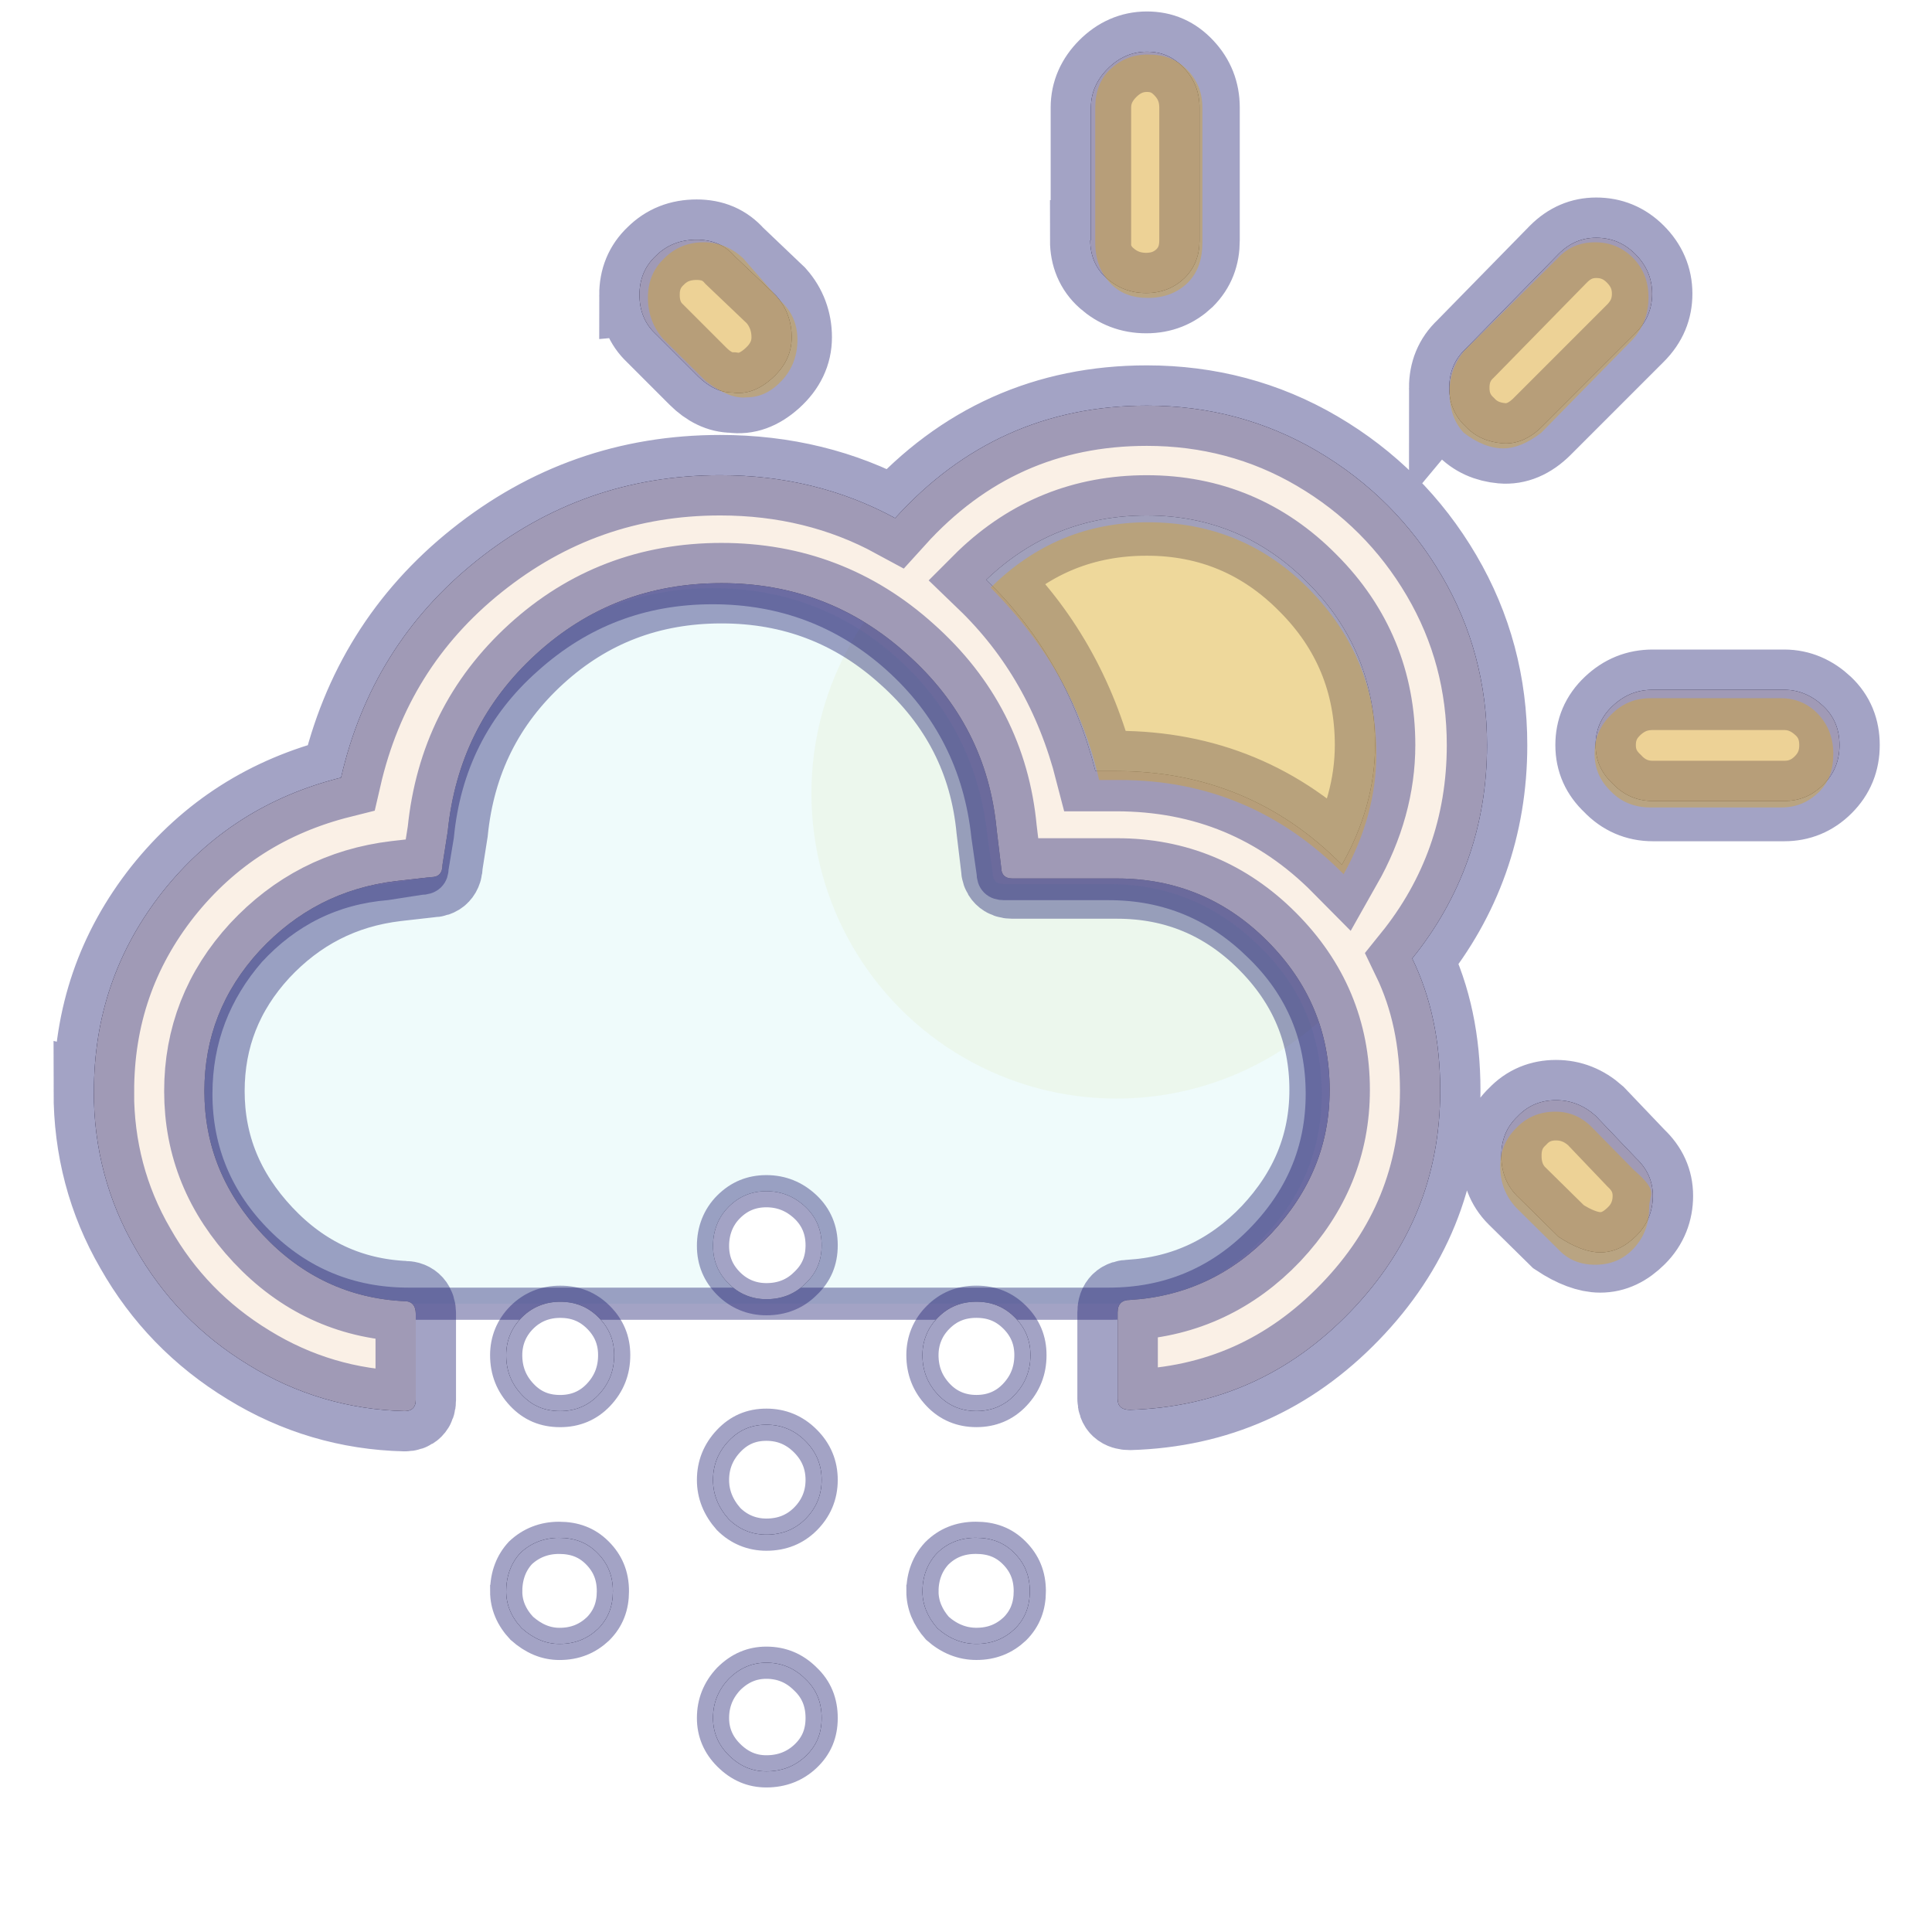 <svg width="60" height="60" xmlns="http://www.w3.org/2000/svg">

  <defs>
    <filter id="drop_shadow" filterUnits="objectBoundingBox" x="-50%" y="-50%" width="200%" height="200%">
      <feDropShadow dx="0.5" dy="0.5" stdDeviation="2" flood-color="black" flood-opacity="0.8" />
    </filter>
    <filter id="blur_shadow" filterUnits="objectBoundingBox" x="-50%" y="-50%" width="200%" height="200%">
      <feGaussianBlur in="SourceGraphic" stdDeviation="3" />
    </filter>
  </defs>

<g fill="black" filter="url(#blur_shadow)">
    <path d="m2.913,33.905c0,1.737 0.424,3.373 1.293,4.868c0.848,1.495 2.02,2.707 3.515,3.616c1.475,0.909 3.111,1.394 4.848,1.434c0.222,0 0.343,-0.121 0.343,-0.343l0,-2.686c0,-0.242 -0.121,-0.384 -0.343,-0.384c-1.717,-0.081 -3.191,-0.768 -4.403,-2.06s-1.818,-2.767 -1.818,-4.464c0,-1.656 0.566,-3.111 1.717,-4.363c1.151,-1.232 2.545,-1.959 4.242,-2.161l1.071,-0.121c0.242,0 0.364,-0.121 0.364,-0.384l0.162,-1.03c0.222,-2.202 1.131,-4.04 2.747,-5.514c1.616,-1.475 3.535,-2.202 5.757,-2.202c2.202,0 4.121,0.727 5.757,2.202c1.656,1.475 2.585,3.292 2.787,5.454l0.141,1.172c0,0.222 0.121,0.343 0.343,0.343l3.252,0c1.818,0 3.373,0.646 4.666,1.939c1.293,1.293 1.939,2.828 1.939,4.626c0,1.697 -0.606,3.171 -1.818,4.464c-1.212,1.273 -2.686,1.959 -4.383,2.06c-0.242,0 -0.384,0.121 -0.384,0.384l0,2.686c0,0.222 0.121,0.343 0.384,0.343c2.686,-0.081 4.949,-1.091 6.827,-3.03c1.878,-1.939 2.808,-4.222 2.808,-6.888c0,-1.535 -0.283,-2.888 -0.869,-4.1c1.515,-1.878 2.323,-4.1 2.323,-6.625c0,-1.899 -0.465,-3.656 -1.414,-5.272c-0.949,-1.616 -2.242,-2.909 -3.858,-3.858s-3.393,-1.414 -5.292,-1.414c-3.111,0 -5.716,1.172 -7.817,3.494c-1.636,-0.889 -3.454,-1.333 -5.433,-1.333c-2.848,0 -5.353,0.889 -7.554,2.646s-3.595,4.02 -4.222,6.746c-2.262,0.566 -4.1,1.737 -5.534,3.535c-1.434,1.818 -2.141,3.878 -2.141,6.221l0,0zm16.947,-24.744c0,0.485 0.162,0.889 0.485,1.192l1.333,1.333c0.323,0.323 0.687,0.505 1.071,0.505c0.424,0.061 0.828,-0.081 1.232,-0.444c0.404,-0.364 0.606,-0.788 0.606,-1.273c0,-0.485 -0.162,-0.929 -0.485,-1.293l-1.293,-1.232c-0.303,-0.343 -0.687,-0.505 -1.172,-0.505c-0.505,0 -0.929,0.162 -1.273,0.505c-0.343,0.323 -0.505,0.727 -0.505,1.212l0,0zm10.766,8.847c1.394,-1.333 3.05,-2 4.989,-2c1.959,0 3.636,0.707 5.009,2.101c1.394,1.394 2.08,3.09 2.08,5.029c0,1.252 -0.343,2.505 -1.03,3.717c-1.919,-1.939 -4.262,-2.909 -7.009,-2.909l-0.646,0c-0.606,-2.363 -1.737,-4.343 -3.393,-5.938l0,0zm3.232,-10.544c0,0.465 0.162,0.869 0.505,1.172s0.747,0.465 1.232,0.465s0.869,-0.162 1.192,-0.465c0.323,-0.323 0.465,-0.707 0.465,-1.172l0,-4.121c0,-0.485 -0.162,-0.889 -0.485,-1.232s-0.687,-0.505 -1.151,-0.505s-0.869,0.182 -1.212,0.525c-0.343,0.343 -0.525,0.747 -0.525,1.212l0,4.121l-0.02,0l0,0zm11.15,4.585c0,0.465 0.162,0.869 0.505,1.192c0.303,0.323 0.687,0.485 1.131,0.525s0.869,-0.141 1.252,-0.525l2.888,-2.888c0.364,-0.364 0.525,-0.768 0.525,-1.232c0,-0.485 -0.182,-0.889 -0.525,-1.232c-0.343,-0.343 -0.747,-0.505 -1.212,-0.505c-0.444,0 -0.828,0.162 -1.172,0.505l-2.888,2.949c-0.343,0.323 -0.505,0.727 -0.505,1.212l0,0zm1.616,23.835c0,0.505 0.162,0.929 0.485,1.252l1.293,1.273c0.485,0.323 0.929,0.485 1.293,0.485c0.424,0 0.788,-0.182 1.131,-0.525c0.343,-0.343 0.505,-0.768 0.505,-1.232c0,-0.465 -0.182,-0.848 -0.525,-1.172l-1.252,-1.313c-0.364,-0.323 -0.768,-0.485 -1.232,-0.485s-0.869,0.162 -1.192,0.505c-0.343,0.323 -0.505,0.727 -0.505,1.212l0,0zm2.929,-12.745c0,0.485 0.182,0.869 0.525,1.192c0.343,0.364 0.768,0.545 1.252,0.545l4.08,0c0.465,0 0.869,-0.162 1.212,-0.505s0.505,-0.747 0.505,-1.232c0,-0.485 -0.162,-0.889 -0.505,-1.212s-0.747,-0.505 -1.212,-0.505l-4.08,0c-0.485,0 -0.889,0.162 -1.252,0.505s-0.525,0.747 -0.525,1.212z" id="svg_3"/>
    <path d="m28.162,20.311zm-12.442,21.774c0,0.485 0.162,0.889 0.485,1.232c0.323,0.343 0.707,0.505 1.192,0.505c0.465,0 0.869,-0.162 1.192,-0.505c0.323,-0.343 0.485,-0.747 0.485,-1.232c0,-0.465 -0.162,-0.848 -0.485,-1.172s-0.707,-0.485 -1.192,-0.485c-0.465,0 -0.869,0.162 -1.192,0.485s-0.485,0.727 -0.485,1.172zm0,7.332c0,0.424 0.162,0.808 0.485,1.151c0.364,0.323 0.747,0.485 1.172,0.485c0.485,0 0.869,-0.162 1.192,-0.465c0.323,-0.323 0.465,-0.707 0.465,-1.172c0,-0.485 -0.162,-0.869 -0.485,-1.192c-0.323,-0.323 -0.707,-0.465 -1.192,-0.465c-0.465,0 -0.869,0.162 -1.192,0.465c-0.283,0.303 -0.444,0.707 -0.444,1.192l0,-0zm6.423,-3.454c0,0.444 0.162,0.848 0.485,1.212c0.323,0.323 0.727,0.485 1.172,0.485c0.485,0 0.889,-0.162 1.212,-0.485s0.505,-0.727 0.505,-1.212c0,-0.465 -0.162,-0.869 -0.505,-1.212s-0.747,-0.505 -1.212,-0.505c-0.465,0 -0.848,0.162 -1.172,0.505s-0.485,0.747 -0.485,1.212zm0,-7.272c0,0.465 0.162,0.848 0.485,1.172s0.727,0.485 1.172,0.485c0.485,0 0.889,-0.162 1.212,-0.485c0.343,-0.323 0.505,-0.707 0.505,-1.192c0,-0.465 -0.162,-0.869 -0.505,-1.192s-0.747,-0.485 -1.212,-0.485c-0.465,0 -0.848,0.162 -1.172,0.485s-0.485,0.747 -0.485,1.212l0,0zm0,14.664c0,0.444 0.162,0.828 0.485,1.151c0.343,0.343 0.727,0.505 1.172,0.505c0.485,0 0.889,-0.162 1.212,-0.465c0.343,-0.323 0.505,-0.707 0.505,-1.192s-0.162,-0.889 -0.505,-1.212c-0.343,-0.343 -0.747,-0.505 -1.212,-0.505c-0.444,0 -0.828,0.162 -1.172,0.505c-0.323,0.343 -0.485,0.747 -0.485,1.212zm6.504,-11.271c0,0.485 0.162,0.889 0.485,1.232c0.323,0.343 0.727,0.505 1.192,0.505s0.869,-0.162 1.192,-0.505c0.323,-0.343 0.485,-0.747 0.485,-1.232c0,-0.465 -0.162,-0.848 -0.485,-1.172s-0.707,-0.485 -1.192,-0.485s-0.869,0.162 -1.192,0.485s-0.485,0.727 -0.485,1.172zm0,7.332c0,0.424 0.162,0.808 0.465,1.151c0.364,0.323 0.768,0.485 1.212,0.485c0.485,0 0.869,-0.162 1.192,-0.465c0.323,-0.323 0.465,-0.707 0.465,-1.172c0,-0.485 -0.162,-0.869 -0.485,-1.192c-0.323,-0.323 -0.707,-0.465 -1.192,-0.465c-0.485,0 -0.889,0.162 -1.212,0.485c-0.283,0.303 -0.444,0.707 -0.444,1.172l0,-0z" id="svg_4"/>
   </g>
   <circle filter="url(#blur_shadow)" fill-opacity="0.2" r="9.476" cx="34.675" cy="24.642" fill="palegoldenrod" id="svg_5"/>
   <g stroke="midnightblue" stroke-opacity="0.4" filter="url(#drop_shadow)" id="svg_6">
    <path filter="url(#blur_shadow)" d="m6.098,33.972c0,1.782 0.656,3.329 1.922,4.594s2.836,1.922 4.665,1.922l21.753,0c1.805,0 3.376,-0.633 4.665,-1.922c1.289,-1.289 1.946,-2.813 1.946,-4.594c0,-1.782 -0.633,-3.329 -1.946,-4.594c-1.289,-1.266 -2.836,-1.922 -4.665,-1.922l-3.258,0c-0.234,0 -0.352,-0.117 -0.352,-0.352l-0.164,-1.149c-0.234,-2.203 -1.172,-4.055 -2.789,-5.509s-3.54,-2.18 -5.743,-2.18c-2.203,0 -4.126,0.727 -5.767,2.203c-1.641,1.453 -2.555,3.305 -2.766,5.485l-0.164,0.985c0,0.234 -0.117,0.352 -0.375,0.352l-1.055,0.164c-1.688,0.141 -3.094,0.844 -4.243,2.086c-1.078,1.242 -1.664,2.719 -1.664,4.43l-0,-0l0,0z" fill-opacity="0.2" fill="paleturquoise" id="svg_7"/>
    <path fill="linen" stroke-width="2.5" d="m2.913,33.905c0,1.737 0.424,3.373 1.293,4.868c0.848,1.495 2.02,2.707 3.515,3.616c1.475,0.909 3.111,1.394 4.848,1.434c0.222,0 0.343,-0.121 0.343,-0.343l0,-2.686c0,-0.242 -0.121,-0.384 -0.343,-0.384c-1.717,-0.081 -3.191,-0.768 -4.403,-2.06s-1.818,-2.767 -1.818,-4.464c0,-1.656 0.566,-3.111 1.717,-4.363c1.151,-1.232 2.545,-1.959 4.242,-2.161l1.071,-0.121c0.242,0 0.364,-0.121 0.364,-0.384l0.162,-1.03c0.222,-2.202 1.131,-4.04 2.747,-5.514c1.616,-1.475 3.535,-2.202 5.757,-2.202c2.202,0 4.121,0.727 5.757,2.202c1.656,1.475 2.585,3.292 2.787,5.454l0.141,1.172c0,0.222 0.121,0.343 0.343,0.343l3.252,0c1.818,0 3.373,0.646 4.666,1.939c1.293,1.293 1.939,2.828 1.939,4.626c0,1.697 -0.606,3.171 -1.818,4.464c-1.212,1.273 -2.686,1.959 -4.383,2.06c-0.242,0 -0.384,0.121 -0.384,0.384l0,2.686c0,0.222 0.121,0.343 0.384,0.343c2.686,-0.081 4.949,-1.091 6.827,-3.03c1.878,-1.939 2.808,-4.222 2.808,-6.888c0,-1.535 -0.283,-2.888 -0.869,-4.1c1.515,-1.878 2.323,-4.1 2.323,-6.625c0,-1.899 -0.465,-3.656 -1.414,-5.272c-0.949,-1.616 -2.242,-2.909 -3.858,-3.858s-3.393,-1.414 -5.292,-1.414c-3.111,0 -5.716,1.172 -7.817,3.494c-1.636,-0.889 -3.454,-1.333 -5.433,-1.333c-2.848,0 -5.353,0.889 -7.554,2.646s-3.595,4.02 -4.222,6.746c-2.262,0.566 -4.1,1.737 -5.534,3.535c-1.434,1.818 -2.141,3.878 -2.141,6.221l0,0zm16.947,-24.744c0,0.485 0.162,0.889 0.485,1.192l1.333,1.333c0.323,0.323 0.687,0.505 1.071,0.505c0.424,0.061 0.828,-0.081 1.232,-0.444c0.404,-0.364 0.606,-0.788 0.606,-1.273c0,-0.485 -0.162,-0.929 -0.485,-1.293l-1.293,-1.232c-0.303,-0.343 -0.687,-0.505 -1.172,-0.505c-0.505,0 -0.929,0.162 -1.273,0.505c-0.343,0.323 -0.505,0.727 -0.505,1.212l0,0zm10.766,8.847c1.394,-1.333 3.05,-2 4.989,-2c1.959,0 3.636,0.707 5.009,2.101c1.394,1.394 2.08,3.09 2.08,5.029c0,1.252 -0.343,2.505 -1.03,3.717c-1.919,-1.939 -4.262,-2.909 -7.009,-2.909l-0.646,0c-0.606,-2.363 -1.737,-4.343 -3.393,-5.938l0,0zm3.232,-10.544c0,0.465 0.162,0.869 0.505,1.172s0.747,0.465 1.232,0.465s0.869,-0.162 1.192,-0.465c0.323,-0.323 0.465,-0.707 0.465,-1.172l0,-4.121c0,-0.485 -0.162,-0.889 -0.485,-1.232s-0.687,-0.505 -1.151,-0.505s-0.869,0.182 -1.212,0.525c-0.343,0.343 -0.525,0.747 -0.525,1.212l0,4.121l-0.02,0l0,0zm11.15,4.585c0,0.465 0.162,0.869 0.505,1.192c0.303,0.323 0.687,0.485 1.131,0.525s0.869,-0.141 1.252,-0.525l2.888,-2.888c0.364,-0.364 0.525,-0.768 0.525,-1.232c0,-0.485 -0.182,-0.889 -0.525,-1.232c-0.343,-0.343 -0.747,-0.505 -1.212,-0.505c-0.444,0 -0.828,0.162 -1.172,0.505l-2.888,2.949c-0.343,0.323 -0.505,0.727 -0.505,1.212l0,0zm1.616,23.835c0,0.505 0.162,0.929 0.485,1.252l1.293,1.273c0.485,0.323 0.929,0.485 1.293,0.485c0.424,0 0.788,-0.182 1.131,-0.525c0.343,-0.343 0.505,-0.768 0.505,-1.232c0,-0.465 -0.182,-0.848 -0.525,-1.172l-1.252,-1.313c-0.364,-0.323 -0.768,-0.485 -1.232,-0.485s-0.869,0.162 -1.192,0.505c-0.343,0.323 -0.505,0.727 -0.505,1.212l0,0zm2.929,-12.745c0,0.485 0.182,0.869 0.525,1.192c0.343,0.364 0.768,0.545 1.252,0.545l4.08,0c0.465,0 0.869,-0.162 1.212,-0.505s0.505,-0.747 0.505,-1.232c0,-0.485 -0.162,-0.889 -0.505,-1.212s-0.747,-0.505 -1.212,-0.505l-4.08,0c-0.485,0 -0.889,0.162 -1.252,0.505s-0.525,0.747 -0.525,1.212z" id="svg_8"/>
    <path fill="white" d="m28.162,20.311zm-12.442,21.774c0,0.485 0.162,0.889 0.485,1.232c0.323,0.343 0.707,0.505 1.192,0.505c0.465,0 0.869,-0.162 1.192,-0.505c0.323,-0.343 0.485,-0.747 0.485,-1.232c0,-0.465 -0.162,-0.848 -0.485,-1.172s-0.707,-0.485 -1.192,-0.485c-0.465,0 -0.869,0.162 -1.192,0.485s-0.485,0.727 -0.485,1.172zm0,7.332c0,0.424 0.162,0.808 0.485,1.151c0.364,0.323 0.747,0.485 1.172,0.485c0.485,0 0.869,-0.162 1.192,-0.465c0.323,-0.323 0.465,-0.707 0.465,-1.172c0,-0.485 -0.162,-0.869 -0.485,-1.192c-0.323,-0.323 -0.707,-0.465 -1.192,-0.465c-0.465,0 -0.869,0.162 -1.192,0.465c-0.283,0.303 -0.444,0.707 -0.444,1.192l0,-0zm6.423,-3.454c0,0.444 0.162,0.848 0.485,1.212c0.323,0.323 0.727,0.485 1.172,0.485c0.485,0 0.889,-0.162 1.212,-0.485s0.505,-0.727 0.505,-1.212c0,-0.465 -0.162,-0.869 -0.505,-1.212s-0.747,-0.505 -1.212,-0.505c-0.465,0 -0.848,0.162 -1.172,0.505s-0.485,0.747 -0.485,1.212zm0,-7.272c0,0.465 0.162,0.848 0.485,1.172s0.727,0.485 1.172,0.485c0.485,0 0.889,-0.162 1.212,-0.485c0.343,-0.323 0.505,-0.707 0.505,-1.192c0,-0.465 -0.162,-0.869 -0.505,-1.192s-0.747,-0.485 -1.212,-0.485c-0.465,0 -0.848,0.162 -1.172,0.485s-0.485,0.747 -0.485,1.212l0,0zm0,14.664c0,0.444 0.162,0.828 0.485,1.151c0.343,0.343 0.727,0.505 1.172,0.505c0.485,0 0.889,-0.162 1.212,-0.465c0.343,-0.323 0.505,-0.707 0.505,-1.192s-0.162,-0.889 -0.505,-1.212c-0.343,-0.343 -0.747,-0.505 -1.212,-0.505c-0.444,0 -0.828,0.162 -1.172,0.505c-0.323,0.343 -0.485,0.747 -0.485,1.212zm6.504,-11.271c0,0.485 0.162,0.889 0.485,1.232c0.323,0.343 0.727,0.505 1.192,0.505s0.869,-0.162 1.192,-0.505c0.323,-0.343 0.485,-0.747 0.485,-1.232c0,-0.465 -0.162,-0.848 -0.485,-1.172s-0.707,-0.485 -1.192,-0.485s-0.869,0.162 -1.192,0.485s-0.485,0.727 -0.485,1.172zm0,7.332c0,0.424 0.162,0.808 0.465,1.151c0.364,0.323 0.768,0.485 1.212,0.485c0.485,0 0.869,-0.162 1.192,-0.465c0.323,-0.323 0.465,-0.707 0.465,-1.172c0,-0.485 -0.162,-0.869 -0.485,-1.192c-0.323,-0.323 -0.707,-0.465 -1.192,-0.465c-0.485,0 -0.889,0.162 -1.212,0.485c-0.283,0.303 -0.444,0.707 -0.444,1.172l0,-0z" id="svg_9"/>
   </g>
   <path fill-opacity="0.4" fill="goldenrod" d="m20.122,9.252c0,0.488 0.159,0.914 0.478,1.28l1.315,1.3c0.498,0.386 0.917,0.548 1.276,0.508c0.419,0 0.777,-0.183 1.096,-0.528s0.478,-0.772 0.478,-1.26c0,-0.488 -0.179,-0.894 -0.518,-1.199l-1.176,-1.341c-0.359,-0.325 -0.757,-0.488 -1.216,-0.488c-0.478,0 -0.897,0.163 -1.236,0.508c-0.339,0.325 -0.498,0.731 -0.498,1.219l0,0l0,0zm10.643,8.999c1.375,-1.361 3.01,-2.031 4.883,-2.031c1.973,0 3.647,0.691 5.023,2.092c1.375,1.402 2.073,3.088 2.073,5.099c0,1.26 -0.339,2.519 -1.016,3.738c-1.933,-1.95 -4.245,-2.925 -6.956,-2.925l-0.638,0c-0.498,-2.214 -1.614,-4.205 -3.368,-5.973l0,-0l-0,0zm3.249,-10.726c0,0.528 0.159,0.934 0.458,1.26s0.698,0.467 1.176,0.467c0.518,0 0.917,-0.163 1.236,-0.467c0.319,-0.325 0.458,-0.731 0.458,-1.26l0,-4.165c0,-0.488 -0.159,-0.874 -0.478,-1.199s-0.718,-0.467 -1.216,-0.467c-0.478,0 -0.857,0.163 -1.176,0.467s-0.458,0.711 -0.458,1.199l0,4.165l0,0zm11.002,4.652c0,0.528 0.14,0.934 0.439,1.26c0.419,0.325 0.837,0.488 1.236,0.488c0.359,0 0.757,-0.163 1.176,-0.488l2.85,-2.905c0.319,-0.366 0.478,-0.792 0.478,-1.3c0,-0.488 -0.159,-0.894 -0.478,-1.219c-0.319,-0.325 -0.718,-0.488 -1.176,-0.488c-0.478,0 -0.857,0.163 -1.156,0.488l-2.93,2.905c-0.299,0.386 -0.439,0.792 -0.439,1.26l0,0zm1.575,24.053c0,0.488 0.159,0.914 0.498,1.28l1.296,1.28c0.299,0.325 0.678,0.488 1.156,0.488s0.877,-0.163 1.196,-0.508c0.319,-0.345 0.478,-0.752 0.478,-1.26c0,-0.447 0.322,-0.485 -0.478,-1.178l-1.296,-1.32c-0.319,-0.325 -0.698,-0.488 -1.136,-0.488c-0.478,0 -0.877,0.163 -1.196,0.488c-0.339,0.325 -0.518,0.731 -0.518,1.219l0,-0zm2.93,-12.819c0,0.467 0.179,0.853 0.518,1.178c0.319,0.325 0.737,0.488 1.216,0.488l4.066,0c0.458,0 0.837,-0.163 1.156,-0.467s0.458,-0.711 0.458,-1.199c0,-0.488 -0.159,-0.894 -0.458,-1.219s-0.698,-0.508 -1.156,-0.508l-4.066,0c-0.478,0 -0.877,0.163 -1.216,0.508c-0.359,0.345 -0.518,0.752 -0.518,1.219l0,0z" id="svg_10"/>

</svg>
